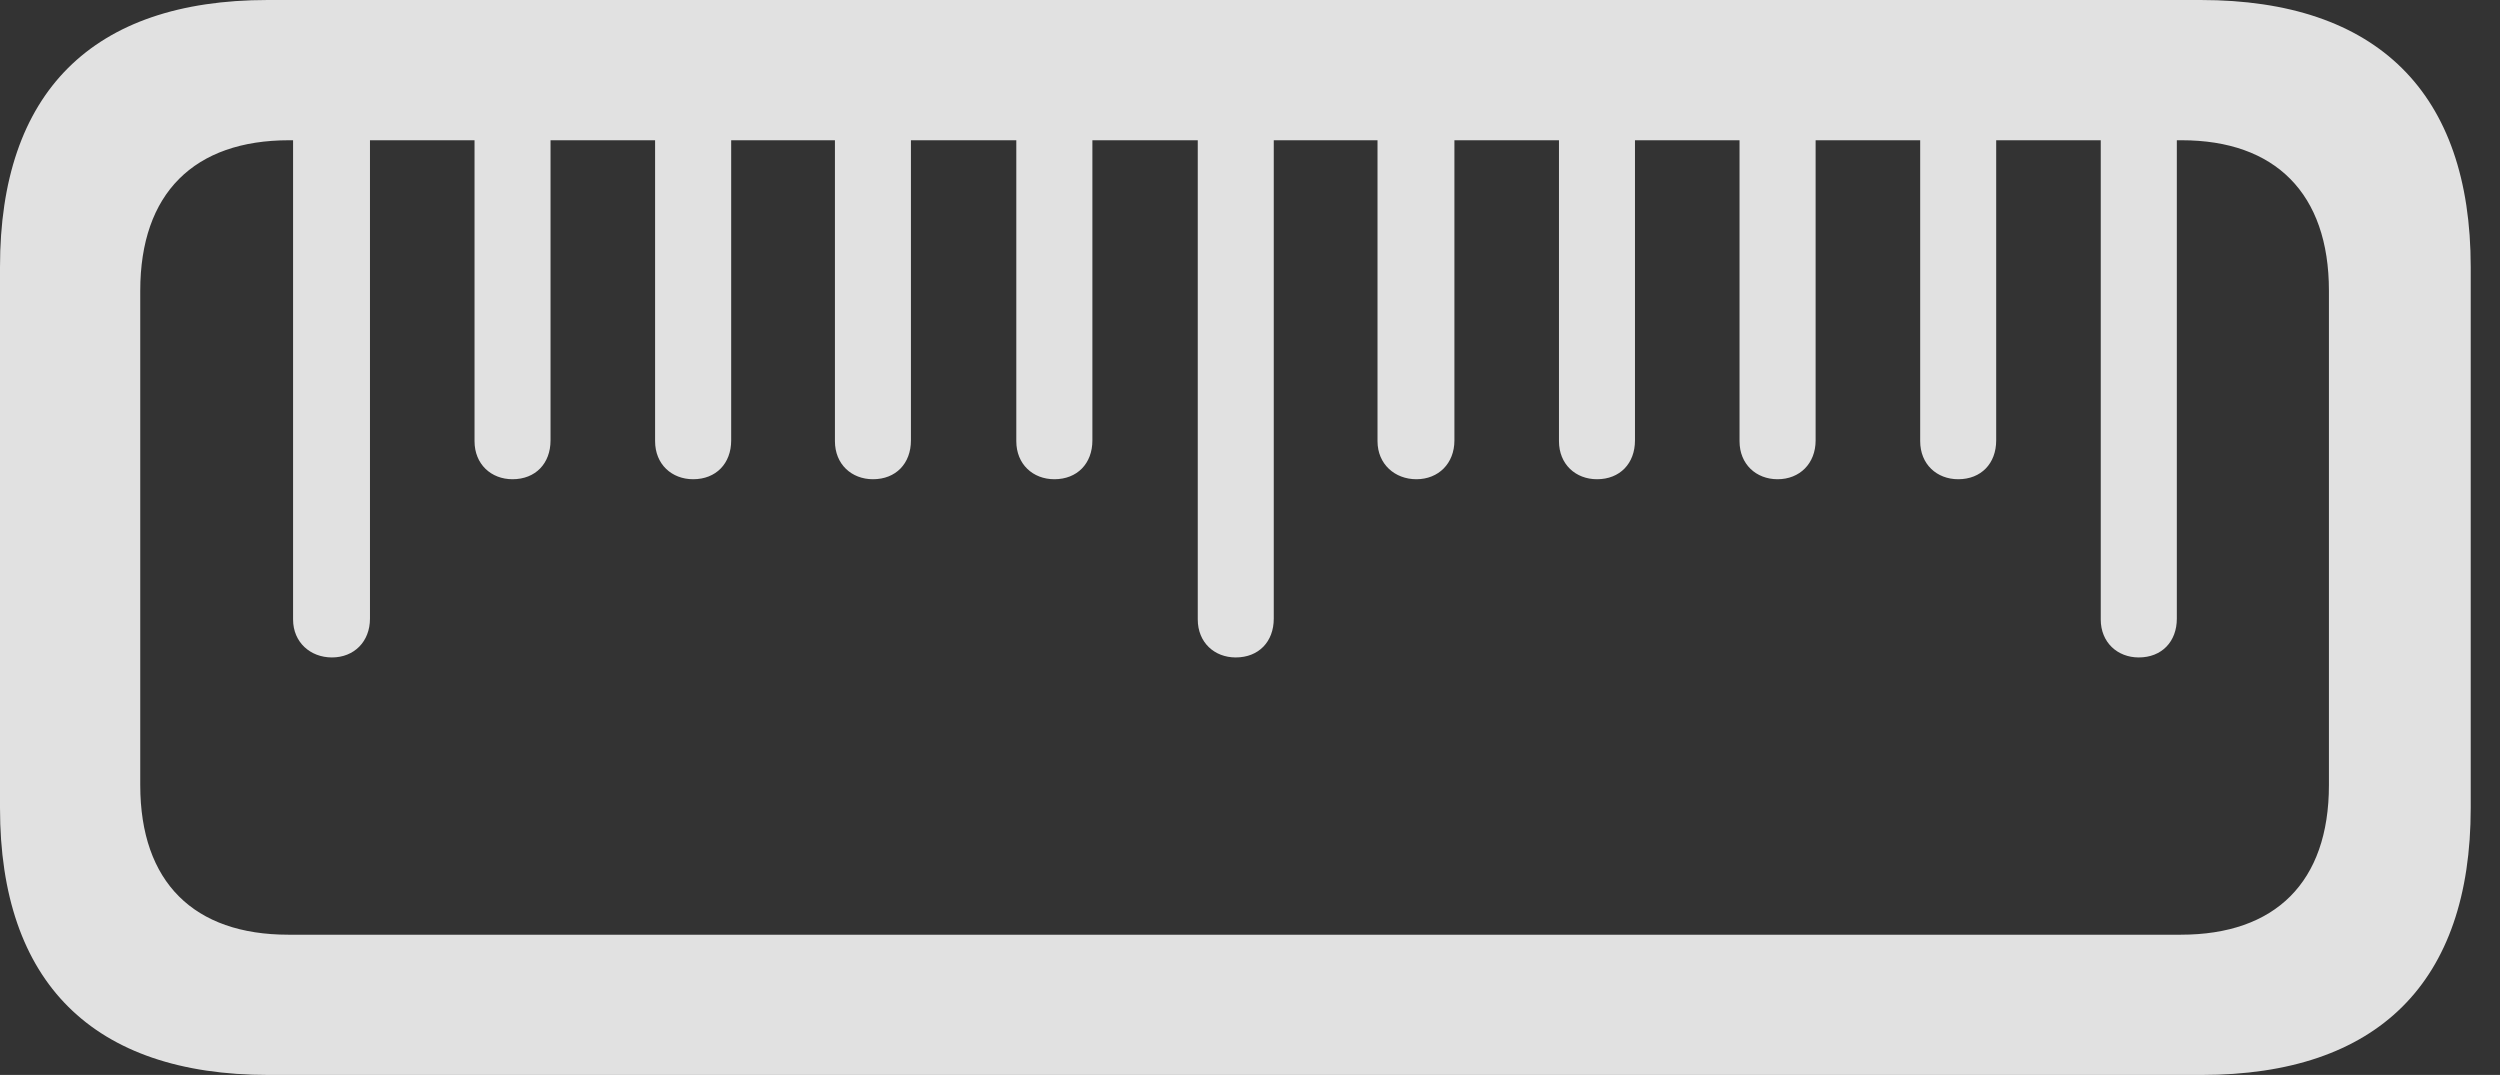 <?xml version="1.0" encoding="UTF-8"?>
<!--Generator: Apple Native CoreSVG 341-->
<!DOCTYPE svg
PUBLIC "-//W3C//DTD SVG 1.1//EN"
       "http://www.w3.org/Graphics/SVG/1.1/DTD/svg11.dtd">
<svg version="1.1" xmlns="http://www.w3.org/2000/svg" xmlns:xlink="http://www.w3.org/1999/xlink" viewBox="0 0 30.82 13.252">
 <rect x="0" y="0" width="30.82" height="13.252" fill="#333333" stroke="none"/>
 <g>
  <rect height="13.252" opacity="0" width="30.82" x="0" y="0"/>
  <path d="M30.459 3.291C30.459 1.143 29.307 0 27.129 0L3.301 0C1.133 0 0 1.143 0 3.291L0 9.961C0 12.109 1.143 13.252 3.311 13.252L27.139 13.252C29.316 13.252 30.459 12.109 30.459 9.961ZM28.711 3.584L28.711 9.678C28.711 10.879 28.047 11.523 26.885 11.523L3.555 11.523C2.393 11.523 1.729 10.879 1.729 9.678L1.729 3.584C1.729 2.383 2.393 1.729 3.564 1.729L26.895 1.729C28.047 1.729 28.711 2.383 28.711 3.584ZM4.561 1.113L3.613 1.113L3.613 7.637C3.613 7.92 3.828 8.105 4.092 8.105C4.365 8.105 4.561 7.91 4.561 7.627ZM6.787 1.113L5.85 1.113L5.85 5.439C5.85 5.723 6.055 5.908 6.318 5.908C6.602 5.908 6.787 5.713 6.787 5.43ZM9.014 1.113L8.076 1.113L8.076 5.439C8.076 5.723 8.281 5.908 8.545 5.908C8.828 5.908 9.014 5.713 9.014 5.43ZM11.23 1.113L10.293 1.113L10.293 5.439C10.293 5.723 10.498 5.908 10.762 5.908C11.045 5.908 11.23 5.713 11.23 5.43ZM13.467 1.113L12.529 1.113L12.529 5.439C12.529 5.723 12.734 5.908 12.998 5.908C13.281 5.908 13.467 5.713 13.467 5.43ZM15.703 1.113L14.766 1.113L14.766 7.637C14.766 7.92 14.971 8.105 15.234 8.105C15.518 8.105 15.703 7.91 15.703 7.627ZM17.93 1.113L16.982 1.113L16.982 5.439C16.982 5.723 17.197 5.908 17.461 5.908C17.734 5.908 17.93 5.713 17.93 5.43ZM20.156 1.113L19.219 1.113L19.219 5.439C19.219 5.723 19.424 5.908 19.688 5.908C19.971 5.908 20.156 5.713 20.156 5.43ZM22.383 1.113L21.445 1.113L21.445 5.439C21.445 5.723 21.65 5.908 21.914 5.908C22.188 5.908 22.383 5.713 22.383 5.43ZM24.609 1.113L23.672 1.113L23.672 5.439C23.672 5.723 23.877 5.908 24.141 5.908C24.424 5.908 24.609 5.713 24.609 5.43ZM26.836 1.113L25.898 1.113L25.898 7.637C25.898 7.92 26.104 8.105 26.367 8.105C26.65 8.105 26.836 7.91 26.836 7.627Z" fill="white" fill-opacity="0.85"/>
 </g>
</svg>
